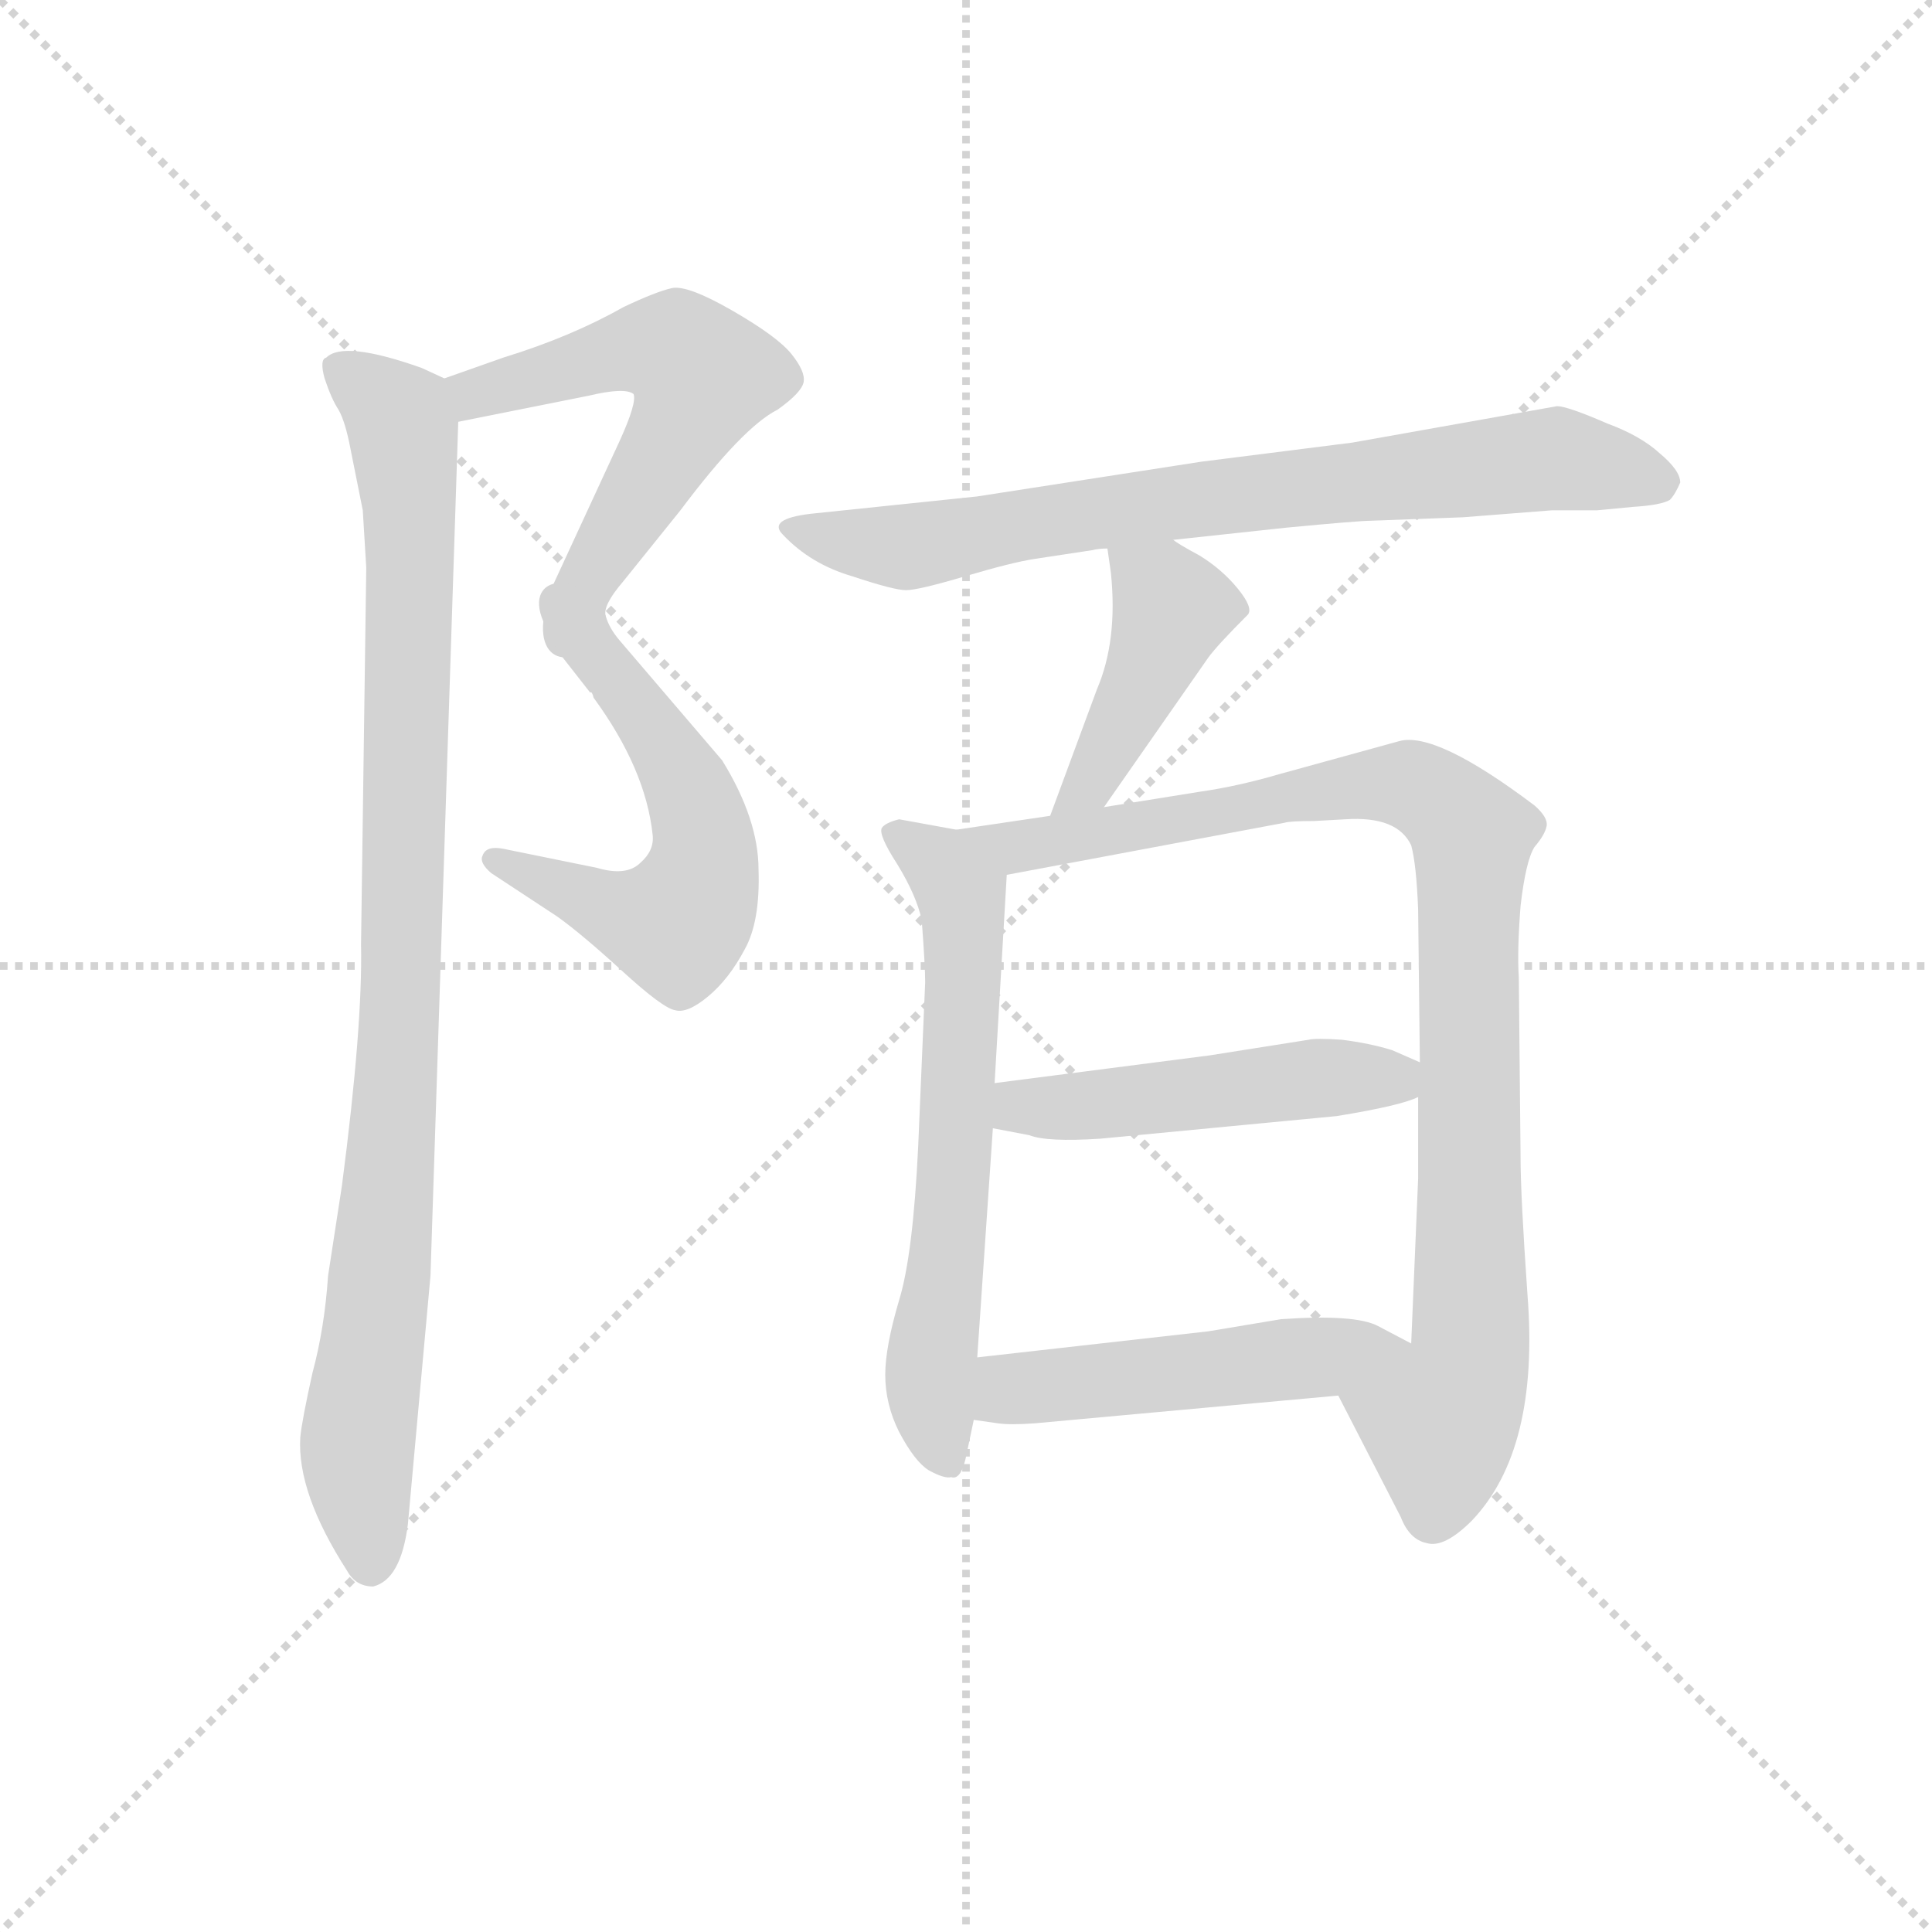 <svg version="1.1" viewBox="0 0 1024 1024" xmlns="http://www.w3.org/2000/svg">
  <g stroke="lightgray" stroke-dasharray="1,1" stroke-width="1" transform="scale(4, 4)">
    <line x1="0" y1="0" x2="256" y2="256"></line>
    <line x1="256" y1="0" x2="0" y2="256"></line>
    <line x1="128" y1="0" x2="128" y2="256"></line>
    <line x1="0" y1="128" x2="256" y2="128"></line>
  </g>
  <g transform="scale(0.92, -0.92) translate(60, -830)">
    <style type="text/css">
      
        @keyframes keyframes0 {
          from {
            stroke: blue;
            stroke-dashoffset: 570;
            stroke-width: 128;
          }
          65% {
            animation-timing-function: step-end;
            stroke: blue;
            stroke-dashoffset: 0;
            stroke-width: 128;
          }
          to {
            stroke: black;
            stroke-width: 1024;
          }
        }
        #make-me-a-hanzi-animation-0 {
          animation: keyframes0 0.714s both;
          animation-delay: 0s;
          animation-timing-function: linear;
        }
      
        @keyframes keyframes1 {
          from {
            stroke: blue;
            stroke-dashoffset: 575;
            stroke-width: 128;
          }
          65% {
            animation-timing-function: step-end;
            stroke: blue;
            stroke-dashoffset: 0;
            stroke-width: 128;
          }
          to {
            stroke: black;
            stroke-width: 1024;
          }
        }
        #make-me-a-hanzi-animation-1 {
          animation: keyframes1 0.718s both;
          animation-delay: 0.714s;
          animation-timing-function: linear;
        }
      
        @keyframes keyframes2 {
          from {
            stroke: blue;
            stroke-dashoffset: 962;
            stroke-width: 128;
          }
          76% {
            animation-timing-function: step-end;
            stroke: blue;
            stroke-dashoffset: 0;
            stroke-width: 128;
          }
          to {
            stroke: black;
            stroke-width: 1024;
          }
        }
        #make-me-a-hanzi-animation-2 {
          animation: keyframes2 1.033s both;
          animation-delay: 1.432s;
          animation-timing-function: linear;
        }
      
        @keyframes keyframes3 {
          from {
            stroke: blue;
            stroke-dashoffset: 759;
            stroke-width: 128;
          }
          71% {
            animation-timing-function: step-end;
            stroke: blue;
            stroke-dashoffset: 0;
            stroke-width: 128;
          }
          to {
            stroke: black;
            stroke-width: 1024;
          }
        }
        #make-me-a-hanzi-animation-3 {
          animation: keyframes3 0.868s both;
          animation-delay: 2.465s;
          animation-timing-function: linear;
        }
      
        @keyframes keyframes4 {
          from {
            stroke: blue;
            stroke-dashoffset: 429;
            stroke-width: 128;
          }
          58% {
            animation-timing-function: step-end;
            stroke: blue;
            stroke-dashoffset: 0;
            stroke-width: 128;
          }
          to {
            stroke: black;
            stroke-width: 1024;
          }
        }
        #make-me-a-hanzi-animation-4 {
          animation: keyframes4 0.599s both;
          animation-delay: 3.332s;
          animation-timing-function: linear;
        }
      
        @keyframes keyframes5 {
          from {
            stroke: blue;
            stroke-dashoffset: 636;
            stroke-width: 128;
          }
          67% {
            animation-timing-function: step-end;
            stroke: blue;
            stroke-dashoffset: 0;
            stroke-width: 128;
          }
          to {
            stroke: black;
            stroke-width: 1024;
          }
        }
        #make-me-a-hanzi-animation-5 {
          animation: keyframes5 0.768s both;
          animation-delay: 3.931s;
          animation-timing-function: linear;
        }
      
        @keyframes keyframes6 {
          from {
            stroke: blue;
            stroke-dashoffset: 954;
            stroke-width: 128;
          }
          76% {
            animation-timing-function: step-end;
            stroke: blue;
            stroke-dashoffset: 0;
            stroke-width: 128;
          }
          to {
            stroke: black;
            stroke-width: 1024;
          }
        }
        #make-me-a-hanzi-animation-6 {
          animation: keyframes6 1.026s both;
          animation-delay: 4.699s;
          animation-timing-function: linear;
        }
      
        @keyframes keyframes7 {
          from {
            stroke: blue;
            stroke-dashoffset: 493;
            stroke-width: 128;
          }
          62% {
            animation-timing-function: step-end;
            stroke: blue;
            stroke-dashoffset: 0;
            stroke-width: 128;
          }
          to {
            stroke: black;
            stroke-width: 1024;
          }
        }
        #make-me-a-hanzi-animation-7 {
          animation: keyframes7 0.651s both;
          animation-delay: 5.725s;
          animation-timing-function: linear;
        }
      
        @keyframes keyframes8 {
          from {
            stroke: blue;
            stroke-dashoffset: 498;
            stroke-width: 128;
          }
          62% {
            animation-timing-function: step-end;
            stroke: blue;
            stroke-dashoffset: 0;
            stroke-width: 128;
          }
          to {
            stroke: black;
            stroke-width: 1024;
          }
        }
        #make-me-a-hanzi-animation-8 {
          animation: keyframes8 0.655s both;
          animation-delay: 6.377s;
          animation-timing-function: linear;
        }
      
    </style>
    
      <path d="M 204 587 L 279 602 Q 300 607 305 603 Q 307 598 297 576 L 254 483 L 253 472 C 250 442 281 446 289 475 Q 287 481 299 495 L 332 536 Q 368 584 388 594 Q 402 604 403 610 Q 404 616 396 626 Q 388 636 362 651 Q 336 666 327 664 Q 318 662 299 653 Q 269 636 230 624 L 196 612 C 168 602 175 581 204 587 Z" fill="lightgray"></path>
    
      <path d="M 253 472 Q 253 469 262 454 L 280 431 Q 281 432 282 428 Q 312 387 316 349 Q 317 340 309 333 Q 301 325 284 330 L 230 341 Q 220 343 218 337 Q 216 333 223 327 L 261 302 Q 275 292 298 271 Q 322 249 329 248 Q 336 246 348 256 Q 360 266 369 283 Q 378 299 377 329 Q 377 358 356 392 L 297 461 Q 291 468 289 475 C 276 502 241 500 253 472 Z" fill="lightgray"></path>
    
      <path d="M 175 -48 L 188 95 L 204 587 C 205 608 205 608 196 612 L 183 618 Q 138 634 128 624 Q 124 623 127 612 Q 131 600 135 594 Q 139 587 142 571 L 149 536 L 151 503 L 148 286 Q 149 239 137 147 L 129 95 Q 127 65 120 39 Q 114 12 113 2 Q 111 -30 140 -75 Q 145 -84 155 -84 Q 171 -80 175 -48 Z" fill="lightgray"></path>
    
      <path d="M 536 508 L 569 513 Q 573 514 578 514 L 616 519 L 681 526 Q 723 530 730 530 L 783 532 L 834 536 L 860 536 L 881 538 Q 897 539 902 542 Q 905 545 908 552 Q 908 559 896 569 Q 885 579 866 586 Q 843 596 837 596 L 719 575 L 632 564 L 503 544 L 407 534 Q 382 531 391 522 Q 407 505 431 498 Q 455 490 462 490 Q 469 490 496 498 Q 523 506 536 508 Z" fill="lightgray"></path>
    
      <path d="M 578 514 L 580 500 Q 584 461 572 433 L 545 360 C 535 332 559 340 576 365 L 636 451 Q 641 458 659 476 Q 662 480 653 491 Q 644 502 631 510 Q 618 517 616 519 C 591 536 574 544 578 514 Z" fill="lightgray"></path>
    
      <path d="M 491 352 L 458 358 Q 450 356 448 353 Q 446 349 457 332 Q 468 314 471 300 Q 473 274 473 264 L 469 170 Q 466 107 458 81 Q 450 54 450 38 Q 450 21 458 5 Q 467 -12 475 -17 Q 484 -22 488 -21 Q 494 -23 497 -7 L 501 12 L 503 48 L 512 180 L 513 206 L 520 326 C 521 347 521 347 491 352 Z" fill="lightgray"></path>
    
      <path d="M 545 360 L 491 352 C 461 348 491 320 520 326 L 680 356 Q 683 357 697 357 L 715 358 Q 745 360 753 343 Q 756 332 757 306 L 758 218 L 757 198 L 757 151 L 753 56 C 752 26 697 53 711 26 L 747 -44 Q 752 -57 762 -59 Q 772 -62 788 -46 Q 827 -5 820 84 Q 816 141 816 164 L 815 267 Q 814 282 816 308 Q 819 334 824 342 Q 830 349 831 354 Q 832 359 824 366 Q 767 409 746 403 L 677 384 Q 653 377 632 374 L 576 365 L 545 360 Z" fill="lightgray"></path>
    
      <path d="M 512 180 L 533 176 Q 543 172 574 174 L 710 187 Q 747 193 757 198 C 782 207 782 207 758 218 L 742 225 Q 729 229 713 231 Q 698 232 694 231 L 637 222 L 513 206 C 483 202 483 186 512 180 Z" fill="lightgray"></path>
    
      <path d="M 501 12 L 515 10 Q 522 9 536 10 L 711 26 C 741 29 780 42 753 56 L 734 66 Q 721 73 678 70 L 636 63 L 503 48 C 473 45 471 16 501 12 Z" fill="lightgray"></path>
    
    
      <clipPath id="make-me-a-hanzi-clip-0">
        <path d="M 204 587 L 279 602 Q 300 607 305 603 Q 307 598 297 576 L 254 483 L 253 472 C 250 442 281 446 289 475 Q 287 481 299 495 L 332 536 Q 368 584 388 594 Q 402 604 403 610 Q 404 616 396 626 Q 388 636 362 651 Q 336 666 327 664 Q 318 662 299 653 Q 269 636 230 624 L 196 612 C 168 602 175 581 204 587 Z"></path>
      </clipPath>
      <path clip-path="url(#make-me-a-hanzi-clip-0)" d="M 204 608 L 214 603 L 319 630 L 330 628 L 345 613 L 276 491 L 259 477" fill="none" id="make-me-a-hanzi-animation-0" stroke-dasharray="442 884" stroke-linecap="round"></path>
    
      <clipPath id="make-me-a-hanzi-clip-1">
        <path d="M 253 472 Q 253 469 262 454 L 280 431 Q 281 432 282 428 Q 312 387 316 349 Q 317 340 309 333 Q 301 325 284 330 L 230 341 Q 220 343 218 337 Q 216 333 223 327 L 261 302 Q 275 292 298 271 Q 322 249 329 248 Q 336 246 348 256 Q 360 266 369 283 Q 378 299 377 329 Q 377 358 356 392 L 297 461 Q 291 468 289 475 C 276 502 241 500 253 472 Z"></path>
      </clipPath>
      <path clip-path="url(#make-me-a-hanzi-clip-1)" d="M 259 471 L 282 455 L 326 396 L 345 350 L 343 321 L 330 297 L 298 303 L 226 335" fill="none" id="make-me-a-hanzi-animation-1" stroke-dasharray="447 894" stroke-linecap="round"></path>
    
      <clipPath id="make-me-a-hanzi-clip-2">
        <path d="M 175 -48 L 188 95 L 204 587 C 205 608 205 608 196 612 L 183 618 Q 138 634 128 624 Q 124 623 127 612 Q 131 600 135 594 Q 139 587 142 571 L 149 536 L 151 503 L 148 286 Q 149 239 137 147 L 129 95 Q 127 65 120 39 Q 114 12 113 2 Q 111 -30 140 -75 Q 145 -84 155 -84 Q 171 -80 175 -48 Z"></path>
      </clipPath>
      <path clip-path="url(#make-me-a-hanzi-clip-2)" d="M 136 617 L 170 589 L 177 516 L 171 246 L 146 2 L 154 -71" fill="none" id="make-me-a-hanzi-animation-2" stroke-dasharray="834 1668" stroke-linecap="round"></path>
    
      <clipPath id="make-me-a-hanzi-clip-3">
        <path d="M 536 508 L 569 513 Q 573 514 578 514 L 616 519 L 681 526 Q 723 530 730 530 L 783 532 L 834 536 L 860 536 L 881 538 Q 897 539 902 542 Q 905 545 908 552 Q 908 559 896 569 Q 885 579 866 586 Q 843 596 837 596 L 719 575 L 632 564 L 503 544 L 407 534 Q 382 531 391 522 Q 407 505 431 498 Q 455 490 462 490 Q 469 490 496 498 Q 523 506 536 508 Z"></path>
      </clipPath>
      <path clip-path="url(#make-me-a-hanzi-clip-3)" d="M 400 526 L 462 515 L 614 541 L 835 566 L 897 552" fill="none" id="make-me-a-hanzi-animation-3" stroke-dasharray="631 1262" stroke-linecap="round"></path>
    
      <clipPath id="make-me-a-hanzi-clip-4">
        <path d="M 578 514 L 580 500 Q 584 461 572 433 L 545 360 C 535 332 559 340 576 365 L 636 451 Q 641 458 659 476 Q 662 480 653 491 Q 644 502 631 510 Q 618 517 616 519 C 591 536 574 544 578 514 Z"></path>
      </clipPath>
      <path clip-path="url(#make-me-a-hanzi-clip-4)" d="M 585 508 L 615 480 L 566 377 L 552 366" fill="none" id="make-me-a-hanzi-animation-4" stroke-dasharray="301 602" stroke-linecap="round"></path>
    
      <clipPath id="make-me-a-hanzi-clip-5">
        <path d="M 491 352 L 458 358 Q 450 356 448 353 Q 446 349 457 332 Q 468 314 471 300 Q 473 274 473 264 L 469 170 Q 466 107 458 81 Q 450 54 450 38 Q 450 21 458 5 Q 467 -12 475 -17 Q 484 -22 488 -21 Q 494 -23 497 -7 L 501 12 L 503 48 L 512 180 L 513 206 L 520 326 C 521 347 521 347 491 352 Z"></path>
      </clipPath>
      <path clip-path="url(#make-me-a-hanzi-clip-5)" d="M 455 351 L 482 332 L 495 305 L 487 115 L 476 42 L 486 -10" fill="none" id="make-me-a-hanzi-animation-5" stroke-dasharray="508 1016" stroke-linecap="round"></path>
    
      <clipPath id="make-me-a-hanzi-clip-6">
        <path d="M 545 360 L 491 352 C 461 348 491 320 520 326 L 680 356 Q 683 357 697 357 L 715 358 Q 745 360 753 343 Q 756 332 757 306 L 758 218 L 757 198 L 757 151 L 753 56 C 752 26 697 53 711 26 L 747 -44 Q 752 -57 762 -59 Q 772 -62 788 -46 Q 827 -5 820 84 Q 816 141 816 164 L 815 267 Q 814 282 816 308 Q 819 334 824 342 Q 830 349 831 354 Q 832 359 824 366 Q 767 409 746 403 L 677 384 Q 653 377 632 374 L 576 365 L 545 360 Z"></path>
      </clipPath>
      <path clip-path="url(#make-me-a-hanzi-clip-6)" d="M 498 350 L 527 343 L 731 378 L 760 375 L 781 358 L 788 345 L 788 56 L 770 8 L 765 -42" fill="none" id="make-me-a-hanzi-animation-6" stroke-dasharray="826 1652" stroke-linecap="round"></path>
    
      <clipPath id="make-me-a-hanzi-clip-7">
        <path d="M 512 180 L 533 176 Q 543 172 574 174 L 710 187 Q 747 193 757 198 C 782 207 782 207 758 218 L 742 225 Q 729 229 713 231 Q 698 232 694 231 L 637 222 L 513 206 C 483 202 483 186 512 180 Z"></path>
      </clipPath>
      <path clip-path="url(#make-me-a-hanzi-clip-7)" d="M 519 186 L 528 193 L 564 192 L 690 208 L 740 209 L 751 203" fill="none" id="make-me-a-hanzi-animation-7" stroke-dasharray="365 730" stroke-linecap="round"></path>
    
      <clipPath id="make-me-a-hanzi-clip-8">
        <path d="M 501 12 L 515 10 Q 522 9 536 10 L 711 26 C 741 29 780 42 753 56 L 734 66 Q 721 73 678 70 L 636 63 L 503 48 C 473 45 471 16 501 12 Z"></path>
      </clipPath>
      <path clip-path="url(#make-me-a-hanzi-clip-8)" d="M 509 18 L 527 31 L 746 54" fill="none" id="make-me-a-hanzi-animation-8" stroke-dasharray="370 740" stroke-linecap="round"></path>
    
  </g>
</svg>